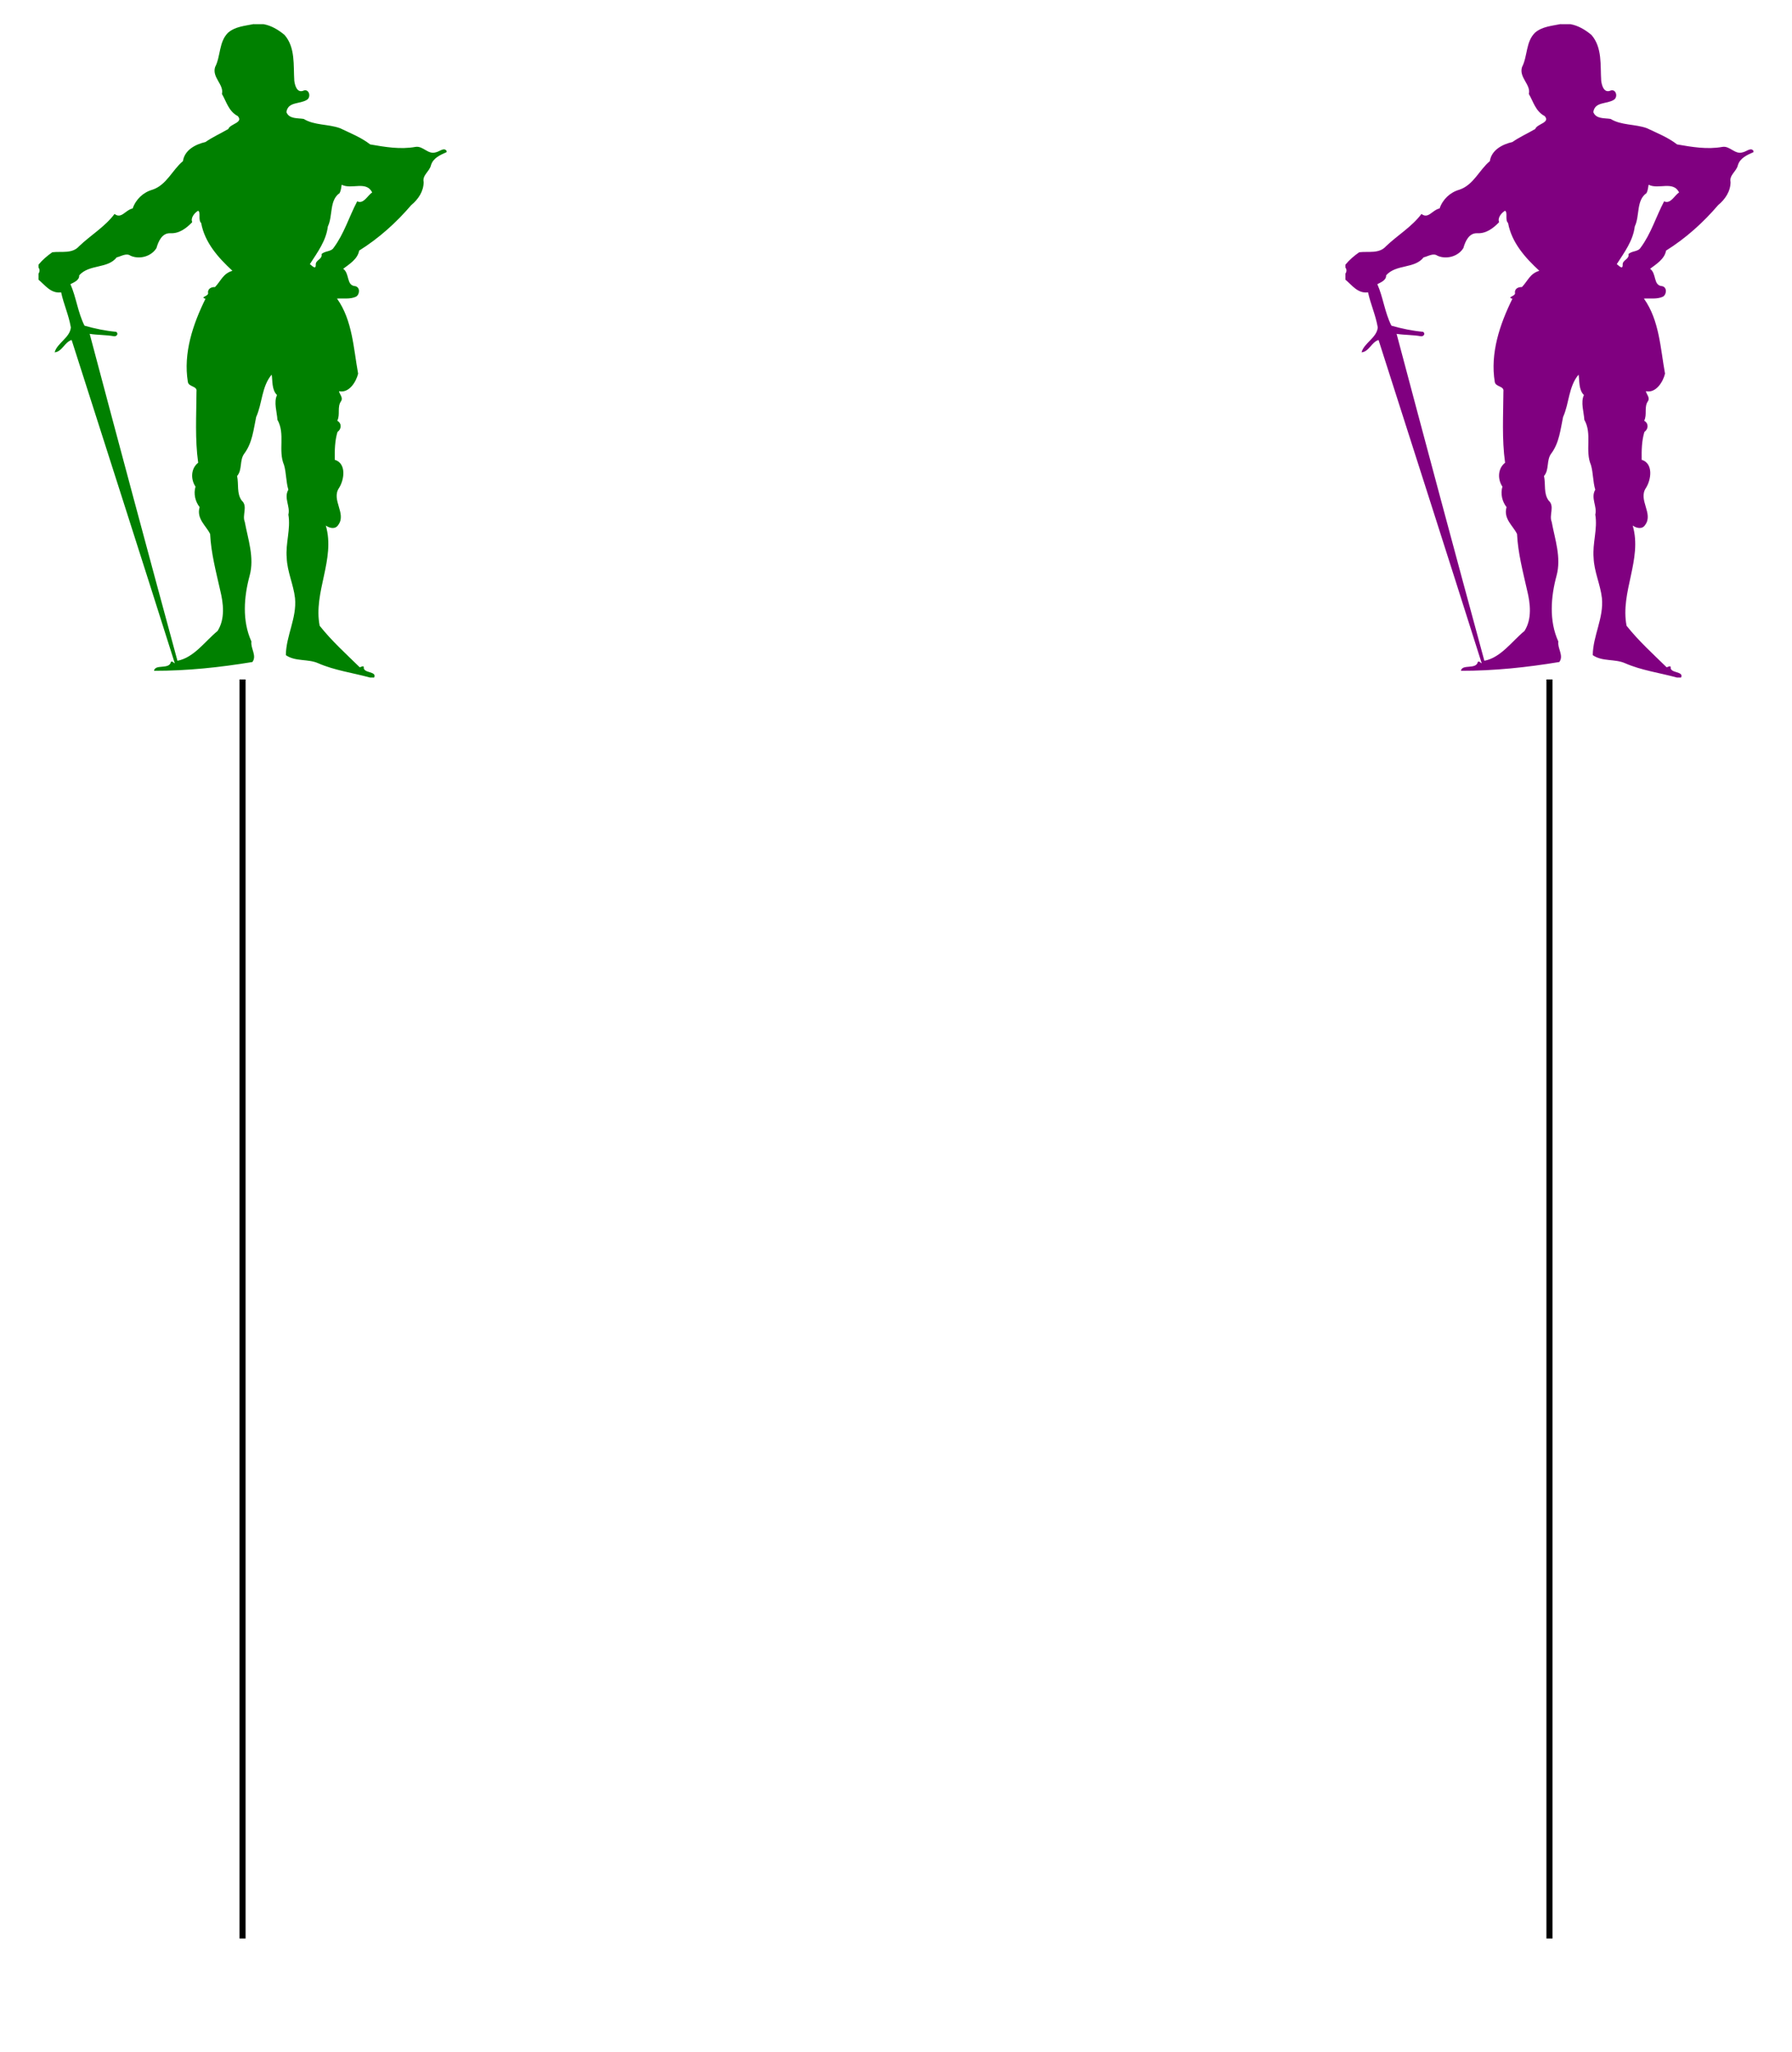 <ns0:svg xmlns:dc="http://purl.org/dc/elements/1.1/" xmlns:ns0="http://www.w3.org/2000/svg" xmlns:ns2="http://creativecommons.org/ns#" xmlns:rdf="http://www.w3.org/1999/02/22-rdf-syntax-ns#" width="296pt" height="339pt" viewBox="0.00 0.00 296.00 339.20">
<ns0:g id="graph0" class="graph" transform="scale(1 1) rotate(0) translate(4 335.2)">
<ns0:title>A</ns0:title>
<ns0:polygon fill="white" stroke="transparent" points="-4,4 -4,-335.2 292,-335.2 292,4 -4,4" />

<ns0:g id="node1" class="node">
<ns0:title>alice_0</ns0:title>
<ns0:svg id="svg1127" version="1.1" viewBox="0 0 13.56 21.718" height="108px" width="68.727px" x="1.636" y="-331.2"><ns0:defs id="defs1121">
    <ns0:marker style="overflow:visible" id="marker3945" refX="0" refY="0" orient="auto">
      <ns0:path transform="scale(-0.6)" d="M 8.719,4.034 -2.207,0.016 8.719,-4.002 c -1.745,2.372 -1.735,5.617 -6e-7,8.035 z" style="fill:#000000;fill-opacity:1;fill-rule:evenodd;stroke:#000000;stroke-width:0.625;stroke-linejoin:round;stroke-opacity:1" id="path3943" />
    </ns0:marker>
    <ns0:marker style="overflow:visible" id="Arrow1Lstart" refX="0" refY="0" orient="auto">
      <ns0:path transform="matrix(0.8,0,0,0.8,10,0)" style="fill:#000000;fill-opacity:1;fill-rule:evenodd;stroke:#000000;stroke-width:1pt;stroke-opacity:1" d="M 0,0 5,-5 -12.5,0 5,5 Z" id="path1700" />
    </ns0:marker>
    <ns0:marker style="overflow:visible" id="Arrow2Mend" refX="0" refY="0" orient="auto">
      <ns0:path transform="scale(-0.6)" d="M 8.719,4.034 -2.207,0.016 8.719,-4.002 c -1.745,2.372 -1.735,5.617 -6e-7,8.035 z" style="fill:#000000;fill-opacity:1;fill-rule:evenodd;stroke:#000000;stroke-width:0.625;stroke-linejoin:round;stroke-opacity:1" id="path1727" />
    </ns0:marker>
    <ns0:marker style="overflow:visible" id="Arrow2Lend" refX="0" refY="0" orient="auto">
      <ns0:path transform="matrix(-1.1,0,0,-1.1,-1.1,0)" d="M 8.719,4.034 -2.207,0.016 8.719,-4.002 c -1.745,2.372 -1.735,5.617 -6e-7,8.035 z" style="fill:#000000;fill-opacity:1;fill-rule:evenodd;stroke:#000000;stroke-width:0.625;stroke-linejoin:round;stroke-opacity:1" id="path1721" />
    </ns0:marker>
    <ns0:marker style="overflow:visible" id="Arrow1Lend" refX="0" refY="0" orient="auto">
      <ns0:path transform="matrix(-0.8,0,0,-0.8,-10,0)" style="fill:#000000;fill-opacity:1;fill-rule:evenodd;stroke:#000000;stroke-width:1pt;stroke-opacity:1" d="M 0,0 5,-5 -12.5,0 5,5 Z" id="path1703" />
    </ns0:marker>
    <ns0:marker style="overflow:visible" id="Arrow2Mend-7" refX="0" refY="0" orient="auto">
      <ns0:path transform="scale(-0.6)" d="M 8.719,4.034 -2.207,0.016 8.719,-4.002 c -1.745,2.372 -1.735,5.617 -6e-7,8.035 z" style="fill:#000000;fill-opacity:1;fill-rule:evenodd;stroke:#000000;stroke-width:0.625;stroke-linejoin:round;stroke-opacity:1" id="path1727-0" />
    </ns0:marker>
    <ns0:marker style="overflow:visible" id="Arrow2Mend-7-3" refX="0" refY="0" orient="auto">
      <ns0:path transform="scale(-0.6)" d="M 8.719,4.034 -2.207,0.016 8.719,-4.002 c -1.745,2.372 -1.735,5.617 -6e-7,8.035 z" style="fill:#000000;fill-opacity:1;fill-rule:evenodd;stroke:#000000;stroke-width:0.625;stroke-linejoin:round;stroke-opacity:1" id="path1727-0-6" />
    </ns0:marker>
    <ns0:marker style="overflow:visible" id="Arrow2Mend-0" refX="0" refY="0" orient="auto">
      <ns0:path transform="scale(-0.6)" d="M 8.719,4.034 -2.207,0.016 8.719,-4.002 c -1.745,2.372 -1.735,5.617 -6e-7,8.035 z" style="fill:#000000;fill-opacity:1;fill-rule:evenodd;stroke:#000000;stroke-width:0.625;stroke-linejoin:round;stroke-opacity:1" id="path1727-6" />
    </ns0:marker>
    <ns0:marker style="overflow:visible" id="Arrow2Mend-2" refX="0" refY="0" orient="auto">
      <ns0:path transform="scale(-0.6)" d="M 8.719,4.034 -2.207,0.016 8.719,-4.002 c -1.745,2.372 -1.735,5.617 -6e-7,8.035 z" style="fill:#000000;fill-opacity:1;fill-rule:evenodd;stroke:#000000;stroke-width:0.625;stroke-linejoin:round;stroke-opacity:1" id="path1727-02" />
    </ns0:marker>
    <ns0:marker style="overflow:visible" id="Arrow2Mend-7-3-5" refX="0" refY="0" orient="auto">
      <ns0:path transform="scale(-0.6)" d="M 8.719,4.034 -2.207,0.016 8.719,-4.002 c -1.745,2.372 -1.735,5.617 -6e-7,8.035 z" style="fill:#000000;fill-opacity:1;fill-rule:evenodd;stroke:#000000;stroke-width:0.625;stroke-linejoin:round;stroke-opacity:1" id="path1727-0-6-9" />
    </ns0:marker>
    <ns0:marker style="overflow:visible" id="Arrow2Mend-7-3-2" refX="0" refY="0" orient="auto">
      <ns0:path transform="scale(-0.6)" d="M 8.719,4.034 -2.207,0.016 8.719,-4.002 c -1.745,2.372 -1.735,5.617 -6e-7,8.035 z" style="fill:#000000;fill-opacity:1;fill-rule:evenodd;stroke:#000000;stroke-width:0.625;stroke-linejoin:round;stroke-opacity:1" id="path1727-0-6-8" />
    </ns0:marker>
    <ns0:marker style="overflow:visible" id="marker3945-9" refX="0" refY="0" orient="auto">
      <ns0:path transform="scale(-0.6)" d="M 8.719,4.034 -2.207,0.016 8.719,-4.002 c -1.745,2.372 -1.735,5.617 -6e-7,8.035 z" style="fill:#000000;fill-opacity:1;fill-rule:evenodd;stroke:#000000;stroke-width:0.625;stroke-linejoin:round;stroke-opacity:1" id="path3943-7" />
    </ns0:marker>
  </ns0:defs>
  <ns0:g transform="translate(-39.679,-7.282)" id="layer1">
    <ns0:path style="opacity:1;fill:#008000;stroke-width:0.022" d="m 46.835,7.282 h 0.327 c 0.261,0.048 0.493,0.19 0.693,0.357 0.366,0.422 0.29,1.009 0.324,1.523 0.019,0.147 0.084,0.403 0.288,0.335 0.2,-0.096 0.282,0.199 0.137,0.295 -0.237,0.155 -0.636,0.055 -0.687,0.412 0.091,0.236 0.374,0.193 0.575,0.227 0.355,0.218 0.809,0.166 1.201,0.306 0.348,0.166 0.704,0.305 1.008,0.541 0.496,0.087 1.004,0.173 1.508,0.082 0.251,-0.04 0.415,0.266 0.674,0.18 0.106,-0.015 0.277,-0.179 0.357,-0.045 v 0.04 c -0.209,0.093 -0.445,0.193 -0.518,0.432 -0.044,0.208 -0.294,0.329 -0.244,0.562 -6.5e-4,0.309 -0.18,0.575 -0.412,0.766 -0.5,0.584 -1.076,1.103 -1.732,1.513 -0.048,0.283 -0.331,0.453 -0.53,0.604 0.221,0.16 0.099,0.551 0.393,0.576 0.176,0.03 0.163,0.272 0.036,0.35 -0.199,0.094 -0.423,0.049 -0.635,0.064 0.515,0.721 0.548,1.652 0.702,2.495 -0.066,0.279 -0.307,0.66 -0.636,0.583 0.02,0.11 0.139,0.206 0.074,0.325 -0.146,0.198 -0.024,0.451 -0.131,0.658 0.155,0.088 0.144,0.274 0.007,0.373 -0.089,0.295 -0.095,0.616 -0.09,0.925 0.395,0.121 0.317,0.66 0.143,0.934 -0.271,0.396 0.254,0.85 -0.026,1.229 -0.097,0.158 -0.289,0.11 -0.415,0.023 0.327,1.122 -0.423,2.215 -0.204,3.331 0.402,0.506 0.87,0.928 1.332,1.38 0.039,-0.008 0.115,-0.061 0.134,-0.013 -0.038,0.223 0.448,0.131 0.345,0.353 h -0.141 c -0.573,-0.158 -1.171,-0.235 -1.719,-0.475 -0.342,-0.152 -0.758,-0.048 -1.075,-0.269 0.008,-0.651 0.368,-1.232 0.305,-1.895 -0.051,-0.454 -0.26,-0.878 -0.276,-1.338 -0.044,-0.481 0.138,-0.959 0.055,-1.438 0.07,-0.274 -0.161,-0.554 -6.5e-4,-0.828 -0.08,-0.266 -0.066,-0.551 -0.142,-0.817 -0.209,-0.485 0.048,-1.037 -0.221,-1.506 -0.016,-0.261 -0.128,-0.583 -0.014,-0.824 -0.181,-0.174 -0.144,-0.485 -0.177,-0.679 -0.336,0.397 -0.31,0.955 -0.516,1.41 -0.086,0.407 -0.126,0.856 -0.392,1.212 -0.17,0.224 -0.059,0.538 -0.242,0.749 0.06,0.272 -0.021,0.581 0.157,0.819 0.206,0.183 0.005,0.484 0.098,0.702 0.109,0.587 0.325,1.189 0.163,1.788 -0.193,0.712 -0.254,1.504 0.058,2.191 -0.034,0.226 0.19,0.472 0.033,0.682 -1.077,0.178 -2.172,0.295 -3.269,0.292 0.032,-0.235 0.509,-0.029 0.561,-0.296 0.051,-0.037 0.084,0.033 0.129,0.047 -1.134,-3.584 -2.286,-7.168 -3.429,-10.747 -0.23,0.067 -0.319,0.393 -0.565,0.41 0.084,-0.311 0.51,-0.486 0.539,-0.827 -0.071,-0.417 -0.238,-0.769 -0.323,-1.166 -0.341,0.047 -0.533,-0.24 -0.752,-0.421 v -0.202 c 0.044,-0.063 0.048,-0.138 0,-0.201 v -0.096 c 0.131,-0.159 0.29,-0.296 0.459,-0.413 0.298,-0.037 0.663,0.058 0.888,-0.198 0.383,-0.367 0.861,-0.648 1.18,-1.075 0.23,0.177 0.355,-0.129 0.603,-0.183 0.103,-0.3 0.349,-0.536 0.656,-0.622 0.474,-0.159 0.658,-0.655 1.014,-0.95 0.056,-0.372 0.414,-0.558 0.75,-0.636 0.238,-0.166 0.51,-0.287 0.759,-0.433 0.06,-0.174 0.511,-0.207 0.314,-0.429 -0.306,-0.159 -0.377,-0.483 -0.527,-0.736 0.076,-0.31 -0.334,-0.545 -0.227,-0.891 0.19,-0.366 0.121,-0.842 0.435,-1.148 0.236,-0.202 0.56,-0.224 0.852,-0.284 m 2.921,5.341 c -0.016,0.093 -0.025,0.192 -0.069,0.278 -0.347,0.239 -0.22,0.755 -0.391,1.109 -0.057,0.475 -0.345,0.859 -0.598,1.252 0.053,0.034 0.201,0.207 0.196,0.024 -0.012,-0.167 0.229,-0.183 0.192,-0.355 0.107,-0.117 0.319,-0.072 0.406,-0.218 0.346,-0.465 0.511,-1.03 0.779,-1.538 0.218,0.103 0.346,-0.203 0.498,-0.294 -0.192,-0.401 -0.684,-0.09 -1.013,-0.258 m -4.773,0.865 c -0.123,0.073 -0.256,0.24 -0.195,0.379 -0.197,0.204 -0.43,0.383 -0.728,0.368 -0.273,-0.013 -0.398,0.27 -0.46,0.492 -0.171,0.281 -0.564,0.389 -0.861,0.256 -0.141,-0.102 -0.318,0.023 -0.461,0.054 -0.301,0.387 -0.911,0.219 -1.246,0.597 0.01,0.165 -0.181,0.236 -0.292,0.294 0.195,0.44 0.243,0.932 0.468,1.38 0.341,0.097 0.704,0.174 1.054,0.204 0.084,0.062 0.019,0.158 -0.073,0.148 -0.267,-0.049 -0.541,-0.039 -0.809,-0.08 0.962,3.625 1.933,7.247 2.917,10.866 0.553,-0.107 0.911,-0.644 1.334,-0.991 0.255,-0.404 0.195,-0.915 0.085,-1.359 -0.138,-0.615 -0.302,-1.23 -0.333,-1.864 -0.132,-0.275 -0.461,-0.503 -0.349,-0.893 -0.148,-0.189 -0.206,-0.446 -0.137,-0.681 -0.165,-0.243 -0.156,-0.608 0.089,-0.794 -0.11,-0.787 -0.06,-1.578 -0.056,-2.368 0.032,-0.189 -0.26,-0.146 -0.287,-0.319 -0.157,-0.953 0.167,-1.917 0.586,-2.764 -0.213,-0.061 0.138,-0.079 0.083,-0.213 0.001,-0.133 0.122,-0.18 0.233,-0.175 0.201,-0.211 0.269,-0.452 0.579,-0.541 -0.471,-0.436 -0.919,-0.936 -1.039,-1.589 -0.109,-0.101 -0.004,-0.346 -0.099,-0.407 z" id="path957" />
  </ns0:g>
</ns0:svg></ns0:g>


<ns0:g id="edge1" class="edge">
<ns0:title>alice_0-&gt;alice_end</ns0:title>
<ns0:path fill="none" stroke="black" d="M36,-222.89C36,-155.13 36,-44.54 36,-14.78" />
</ns0:g>

<ns0:g id="node2" class="node">
<ns0:title>bob_0</ns0:title>
<ns0:svg id="svg1127" version="1.1" viewBox="0 0 13.56 21.718" height="108px" width="68.727px" x="217.636" y="-331.2"><ns0:defs id="defs1121">
    <ns0:marker style="overflow:visible" id="marker3945" refX="0" refY="0" orient="auto">
      <ns0:path transform="scale(-0.6)" d="M 8.719,4.034 -2.207,0.016 8.719,-4.002 c -1.745,2.372 -1.735,5.617 -6e-7,8.035 z" style="fill:#000000;fill-opacity:1;fill-rule:evenodd;stroke:#000000;stroke-width:0.625;stroke-linejoin:round;stroke-opacity:1" id="path3943" />
    </ns0:marker>
    <ns0:marker style="overflow:visible" id="Arrow1Lstart" refX="0" refY="0" orient="auto">
      <ns0:path transform="matrix(0.8,0,0,0.8,10,0)" style="fill:#000000;fill-opacity:1;fill-rule:evenodd;stroke:#000000;stroke-width:1pt;stroke-opacity:1" d="M 0,0 5,-5 -12.5,0 5,5 Z" id="path1700" />
    </ns0:marker>
    <ns0:marker style="overflow:visible" id="Arrow2Mend" refX="0" refY="0" orient="auto">
      <ns0:path transform="scale(-0.6)" d="M 8.719,4.034 -2.207,0.016 8.719,-4.002 c -1.745,2.372 -1.735,5.617 -6e-7,8.035 z" style="fill:#000000;fill-opacity:1;fill-rule:evenodd;stroke:#000000;stroke-width:0.625;stroke-linejoin:round;stroke-opacity:1" id="path1727" />
    </ns0:marker>
    <ns0:marker style="overflow:visible" id="Arrow2Lend" refX="0" refY="0" orient="auto">
      <ns0:path transform="matrix(-1.1,0,0,-1.1,-1.1,0)" d="M 8.719,4.034 -2.207,0.016 8.719,-4.002 c -1.745,2.372 -1.735,5.617 -6e-7,8.035 z" style="fill:#000000;fill-opacity:1;fill-rule:evenodd;stroke:#000000;stroke-width:0.625;stroke-linejoin:round;stroke-opacity:1" id="path1721" />
    </ns0:marker>
    <ns0:marker style="overflow:visible" id="Arrow1Lend" refX="0" refY="0" orient="auto">
      <ns0:path transform="matrix(-0.8,0,0,-0.8,-10,0)" style="fill:#000000;fill-opacity:1;fill-rule:evenodd;stroke:#000000;stroke-width:1pt;stroke-opacity:1" d="M 0,0 5,-5 -12.5,0 5,5 Z" id="path1703" />
    </ns0:marker>
    <ns0:marker style="overflow:visible" id="Arrow2Mend-7" refX="0" refY="0" orient="auto">
      <ns0:path transform="scale(-0.6)" d="M 8.719,4.034 -2.207,0.016 8.719,-4.002 c -1.745,2.372 -1.735,5.617 -6e-7,8.035 z" style="fill:#000000;fill-opacity:1;fill-rule:evenodd;stroke:#000000;stroke-width:0.625;stroke-linejoin:round;stroke-opacity:1" id="path1727-0" />
    </ns0:marker>
    <ns0:marker style="overflow:visible" id="Arrow2Mend-7-3" refX="0" refY="0" orient="auto">
      <ns0:path transform="scale(-0.6)" d="M 8.719,4.034 -2.207,0.016 8.719,-4.002 c -1.745,2.372 -1.735,5.617 -6e-7,8.035 z" style="fill:#000000;fill-opacity:1;fill-rule:evenodd;stroke:#000000;stroke-width:0.625;stroke-linejoin:round;stroke-opacity:1" id="path1727-0-6" />
    </ns0:marker>
    <ns0:marker style="overflow:visible" id="Arrow2Mend-0" refX="0" refY="0" orient="auto">
      <ns0:path transform="scale(-0.6)" d="M 8.719,4.034 -2.207,0.016 8.719,-4.002 c -1.745,2.372 -1.735,5.617 -6e-7,8.035 z" style="fill:#000000;fill-opacity:1;fill-rule:evenodd;stroke:#000000;stroke-width:0.625;stroke-linejoin:round;stroke-opacity:1" id="path1727-6" />
    </ns0:marker>
    <ns0:marker style="overflow:visible" id="Arrow2Mend-2" refX="0" refY="0" orient="auto">
      <ns0:path transform="scale(-0.6)" d="M 8.719,4.034 -2.207,0.016 8.719,-4.002 c -1.745,2.372 -1.735,5.617 -6e-7,8.035 z" style="fill:#000000;fill-opacity:1;fill-rule:evenodd;stroke:#000000;stroke-width:0.625;stroke-linejoin:round;stroke-opacity:1" id="path1727-02" />
    </ns0:marker>
    <ns0:marker style="overflow:visible" id="Arrow2Mend-7-3-5" refX="0" refY="0" orient="auto">
      <ns0:path transform="scale(-0.6)" d="M 8.719,4.034 -2.207,0.016 8.719,-4.002 c -1.745,2.372 -1.735,5.617 -6e-7,8.035 z" style="fill:#000000;fill-opacity:1;fill-rule:evenodd;stroke:#000000;stroke-width:0.625;stroke-linejoin:round;stroke-opacity:1" id="path1727-0-6-9" />
    </ns0:marker>
    <ns0:marker style="overflow:visible" id="Arrow2Mend-7-3-2" refX="0" refY="0" orient="auto">
      <ns0:path transform="scale(-0.6)" d="M 8.719,4.034 -2.207,0.016 8.719,-4.002 c -1.745,2.372 -1.735,5.617 -6e-7,8.035 z" style="fill:#000000;fill-opacity:1;fill-rule:evenodd;stroke:#000000;stroke-width:0.625;stroke-linejoin:round;stroke-opacity:1" id="path1727-0-6-8" />
    </ns0:marker>
    <ns0:marker style="overflow:visible" id="marker3945-9" refX="0" refY="0" orient="auto">
      <ns0:path transform="scale(-0.6)" d="M 8.719,4.034 -2.207,0.016 8.719,-4.002 c -1.745,2.372 -1.735,5.617 -6e-7,8.035 z" style="fill:#000000;fill-opacity:1;fill-rule:evenodd;stroke:#000000;stroke-width:0.625;stroke-linejoin:round;stroke-opacity:1" id="path3943-7" />
    </ns0:marker>
  </ns0:defs>
  <ns0:g transform="translate(-137.755,-7.282)" id="layer1">
    <ns0:path style="opacity:1;fill:#800080;stroke-width:0.022" d="m 144.911,7.282 h 0.327 c 0.261,0.048 0.493,0.19 0.693,0.357 0.366,0.422 0.29,1.009 0.324,1.523 0.018,0.147 0.084,0.403 0.288,0.335 0.2,-0.096 0.282,0.199 0.137,0.295 -0.237,0.155 -0.636,0.055 -0.687,0.412 0.091,0.236 0.373,0.193 0.575,0.227 0.355,0.218 0.809,0.166 1.201,0.306 0.348,0.166 0.704,0.305 1.008,0.541 0.496,0.087 1.004,0.173 1.508,0.082 0.251,-0.04 0.415,0.266 0.674,0.18 0.106,-0.015 0.277,-0.179 0.357,-0.045 v 0.04 c -0.209,0.093 -0.445,0.193 -0.518,0.432 -0.044,0.208 -0.294,0.329 -0.244,0.562 -5e-4,0.309 -0.18,0.575 -0.412,0.766 -0.5,0.584 -1.076,1.103 -1.732,1.513 -0.048,0.283 -0.331,0.453 -0.53,0.604 0.221,0.16 0.099,0.551 0.393,0.576 0.176,0.03 0.163,0.272 0.036,0.35 -0.199,0.094 -0.423,0.049 -0.635,0.064 0.515,0.721 0.548,1.652 0.702,2.495 -0.066,0.279 -0.307,0.66 -0.636,0.583 0.02,0.11 0.139,0.206 0.074,0.325 -0.146,0.198 -0.024,0.451 -0.131,0.658 0.155,0.088 0.144,0.274 0.007,0.373 -0.089,0.295 -0.095,0.616 -0.09,0.925 0.395,0.121 0.317,0.66 0.143,0.934 -0.271,0.396 0.254,0.85 -0.026,1.229 -0.097,0.158 -0.289,0.11 -0.415,0.023 0.327,1.122 -0.423,2.215 -0.204,3.331 0.402,0.506 0.87,0.928 1.332,1.38 0.039,-0.008 0.115,-0.061 0.134,-0.013 -0.038,0.223 0.448,0.131 0.345,0.353 h -0.141 c -0.573,-0.158 -1.171,-0.235 -1.719,-0.475 -0.342,-0.152 -0.758,-0.048 -1.075,-0.269 0.008,-0.651 0.368,-1.232 0.305,-1.895 -0.051,-0.454 -0.26,-0.878 -0.276,-1.338 -0.044,-0.481 0.138,-0.959 0.055,-1.438 0.07,-0.274 -0.161,-0.554 -5e-4,-0.828 -0.08,-0.266 -0.066,-0.551 -0.142,-0.817 -0.209,-0.485 0.048,-1.037 -0.221,-1.506 -0.016,-0.261 -0.128,-0.583 -0.014,-0.824 -0.181,-0.174 -0.144,-0.485 -0.177,-0.679 -0.336,0.397 -0.31,0.955 -0.516,1.41 -0.086,0.407 -0.126,0.856 -0.392,1.212 -0.17,0.224 -0.059,0.538 -0.242,0.749 0.06,0.272 -0.021,0.581 0.157,0.819 0.206,0.183 0.005,0.484 0.098,0.702 0.109,0.587 0.325,1.189 0.163,1.788 -0.193,0.712 -0.254,1.504 0.058,2.191 -0.034,0.226 0.19,0.472 0.033,0.682 -1.077,0.178 -2.172,0.295 -3.269,0.292 0.032,-0.235 0.509,-0.029 0.561,-0.296 0.051,-0.037 0.084,0.033 0.129,0.047 -1.134,-3.584 -2.286,-7.168 -3.429,-10.747 -0.23,0.067 -0.319,0.393 -0.565,0.41 0.084,-0.311 0.51,-0.486 0.539,-0.827 -0.071,-0.417 -0.238,-0.769 -0.323,-1.166 -0.341,0.047 -0.533,-0.24 -0.752,-0.421 v -0.202 c 0.044,-0.063 0.048,-0.138 0,-0.201 v -0.096 c 0.131,-0.159 0.29,-0.296 0.459,-0.413 0.298,-0.037 0.663,0.058 0.888,-0.198 0.383,-0.367 0.861,-0.648 1.18,-1.075 0.23,0.177 0.355,-0.129 0.603,-0.183 0.103,-0.3 0.349,-0.536 0.656,-0.622 0.474,-0.159 0.658,-0.655 1.014,-0.95 0.056,-0.372 0.414,-0.558 0.75,-0.636 0.238,-0.166 0.51,-0.287 0.759,-0.433 0.06,-0.174 0.511,-0.207 0.314,-0.429 -0.306,-0.159 -0.377,-0.483 -0.527,-0.736 0.076,-0.31 -0.334,-0.545 -0.227,-0.891 0.19,-0.366 0.121,-0.842 0.435,-1.148 0.236,-0.202 0.56,-0.224 0.852,-0.284 m 2.921,5.341 c -0.016,0.093 -0.025,0.192 -0.069,0.278 -0.347,0.239 -0.22,0.755 -0.391,1.109 -0.057,0.475 -0.345,0.859 -0.598,1.252 0.053,0.034 0.201,0.207 0.196,0.024 -0.012,-0.167 0.229,-0.183 0.192,-0.355 0.107,-0.117 0.319,-0.072 0.406,-0.218 0.346,-0.465 0.511,-1.03 0.779,-1.538 0.218,0.103 0.346,-0.203 0.498,-0.294 -0.192,-0.401 -0.684,-0.09 -1.013,-0.258 m -4.773,0.865 c -0.123,0.073 -0.256,0.24 -0.195,0.379 -0.197,0.204 -0.43,0.383 -0.728,0.368 -0.273,-0.013 -0.398,0.27 -0.46,0.492 -0.171,0.281 -0.564,0.389 -0.861,0.256 -0.141,-0.102 -0.318,0.023 -0.461,0.054 -0.301,0.387 -0.911,0.219 -1.246,0.597 0.01,0.165 -0.181,0.236 -0.292,0.294 0.195,0.44 0.243,0.932 0.468,1.38 0.341,0.097 0.704,0.174 1.054,0.204 0.084,0.062 0.019,0.158 -0.073,0.148 -0.267,-0.049 -0.541,-0.039 -0.809,-0.08 0.962,3.625 1.933,7.247 2.917,10.866 0.553,-0.107 0.911,-0.644 1.334,-0.991 0.255,-0.404 0.195,-0.915 0.085,-1.359 -0.138,-0.615 -0.302,-1.23 -0.333,-1.864 -0.132,-0.275 -0.461,-0.503 -0.349,-0.893 -0.148,-0.189 -0.206,-0.446 -0.137,-0.681 -0.165,-0.243 -0.156,-0.608 0.089,-0.794 -0.11,-0.787 -0.06,-1.578 -0.056,-2.368 0.032,-0.189 -0.26,-0.146 -0.287,-0.319 -0.157,-0.953 0.167,-1.917 0.586,-2.764 -0.213,-0.061 0.138,-0.079 0.083,-0.213 0.001,-0.133 0.122,-0.18 0.233,-0.175 0.201,-0.211 0.269,-0.452 0.579,-0.541 -0.471,-0.436 -0.919,-0.936 -1.039,-1.589 -0.109,-0.101 -0.004,-0.346 -0.099,-0.407 z" id="path957-3" />
  </ns0:g>
</ns0:svg></ns0:g>


<ns0:g id="edge2" class="edge">
<ns0:title>bob_0-&gt;bob_end</ns0:title>
<ns0:path fill="none" stroke="black" d="M252,-222.89C252,-155.13 252,-44.54 252,-14.78" />
</ns0:g>

<ns0:g id="node5" class="node">
<ns0:title>alice_1</ns0:title>
<ns0:ellipse fill="black" stroke="black" cx="36" cy="-187.2" rx="0" ry="0" />
</ns0:g>

<ns0:g id="node6" class="node">
<ns0:title>alice_2</ns0:title>
<ns0:ellipse fill="black" stroke="black" cx="36" cy="-151.2" rx="0" ry="0" />
</ns0:g>

<ns0:g id="node7" class="node">
<ns0:title>alice_3</ns0:title>
<ns0:ellipse fill="black" stroke="black" cx="36" cy="-115.2" rx="0" ry="0" />
</ns0:g>

<ns0:g id="node8" class="node">
<ns0:title>alice_4</ns0:title>
<ns0:ellipse fill="black" stroke="black" cx="36" cy="-79.2" rx="0" ry="0" />
</ns0:g>

<ns0:g id="node9" class="node">
<ns0:title>alice_5</ns0:title>
<ns0:ellipse fill="black" stroke="black" cx="36" cy="-43.2" rx="0" ry="0" />
</ns0:g>

<ns0:g id="node10" class="node">
<ns0:title>alice_6</ns0:title>
<ns0:ellipse fill="black" stroke="black" cx="36" cy="-7.2" rx="0" ry="0" />
</ns0:g>

<ns0:g id="node11" class="node">
<ns0:title>bob_1</ns0:title>
<ns0:ellipse fill="black" stroke="black" cx="252" cy="-187.2" rx="0" ry="0" />
</ns0:g>

<ns0:g id="node12" class="node">
<ns0:title>bob_2</ns0:title>
<ns0:ellipse fill="black" stroke="black" cx="252" cy="-151.2" rx="0" ry="0" />
</ns0:g>

<ns0:g id="node13" class="node">
<ns0:title>bob_3</ns0:title>
<ns0:ellipse fill="black" stroke="black" cx="252" cy="-115.2" rx="0" ry="0" />
</ns0:g>

<ns0:g id="node14" class="node">
<ns0:title>bob_4</ns0:title>
<ns0:ellipse fill="black" stroke="black" cx="252" cy="-79.2" rx="0" ry="0" />
</ns0:g>

<ns0:g id="node15" class="node">
<ns0:title>bob_5</ns0:title>
<ns0:ellipse fill="black" stroke="black" cx="252" cy="-43.2" rx="0" ry="0" />
</ns0:g>

<ns0:g id="node16" class="node">
<ns0:title>bob_6</ns0:title>
<ns0:ellipse fill="black" stroke="black" cx="252" cy="-7.2" rx="0" ry="0" />
</ns0:g>
</ns0:g>
</ns0:svg>
